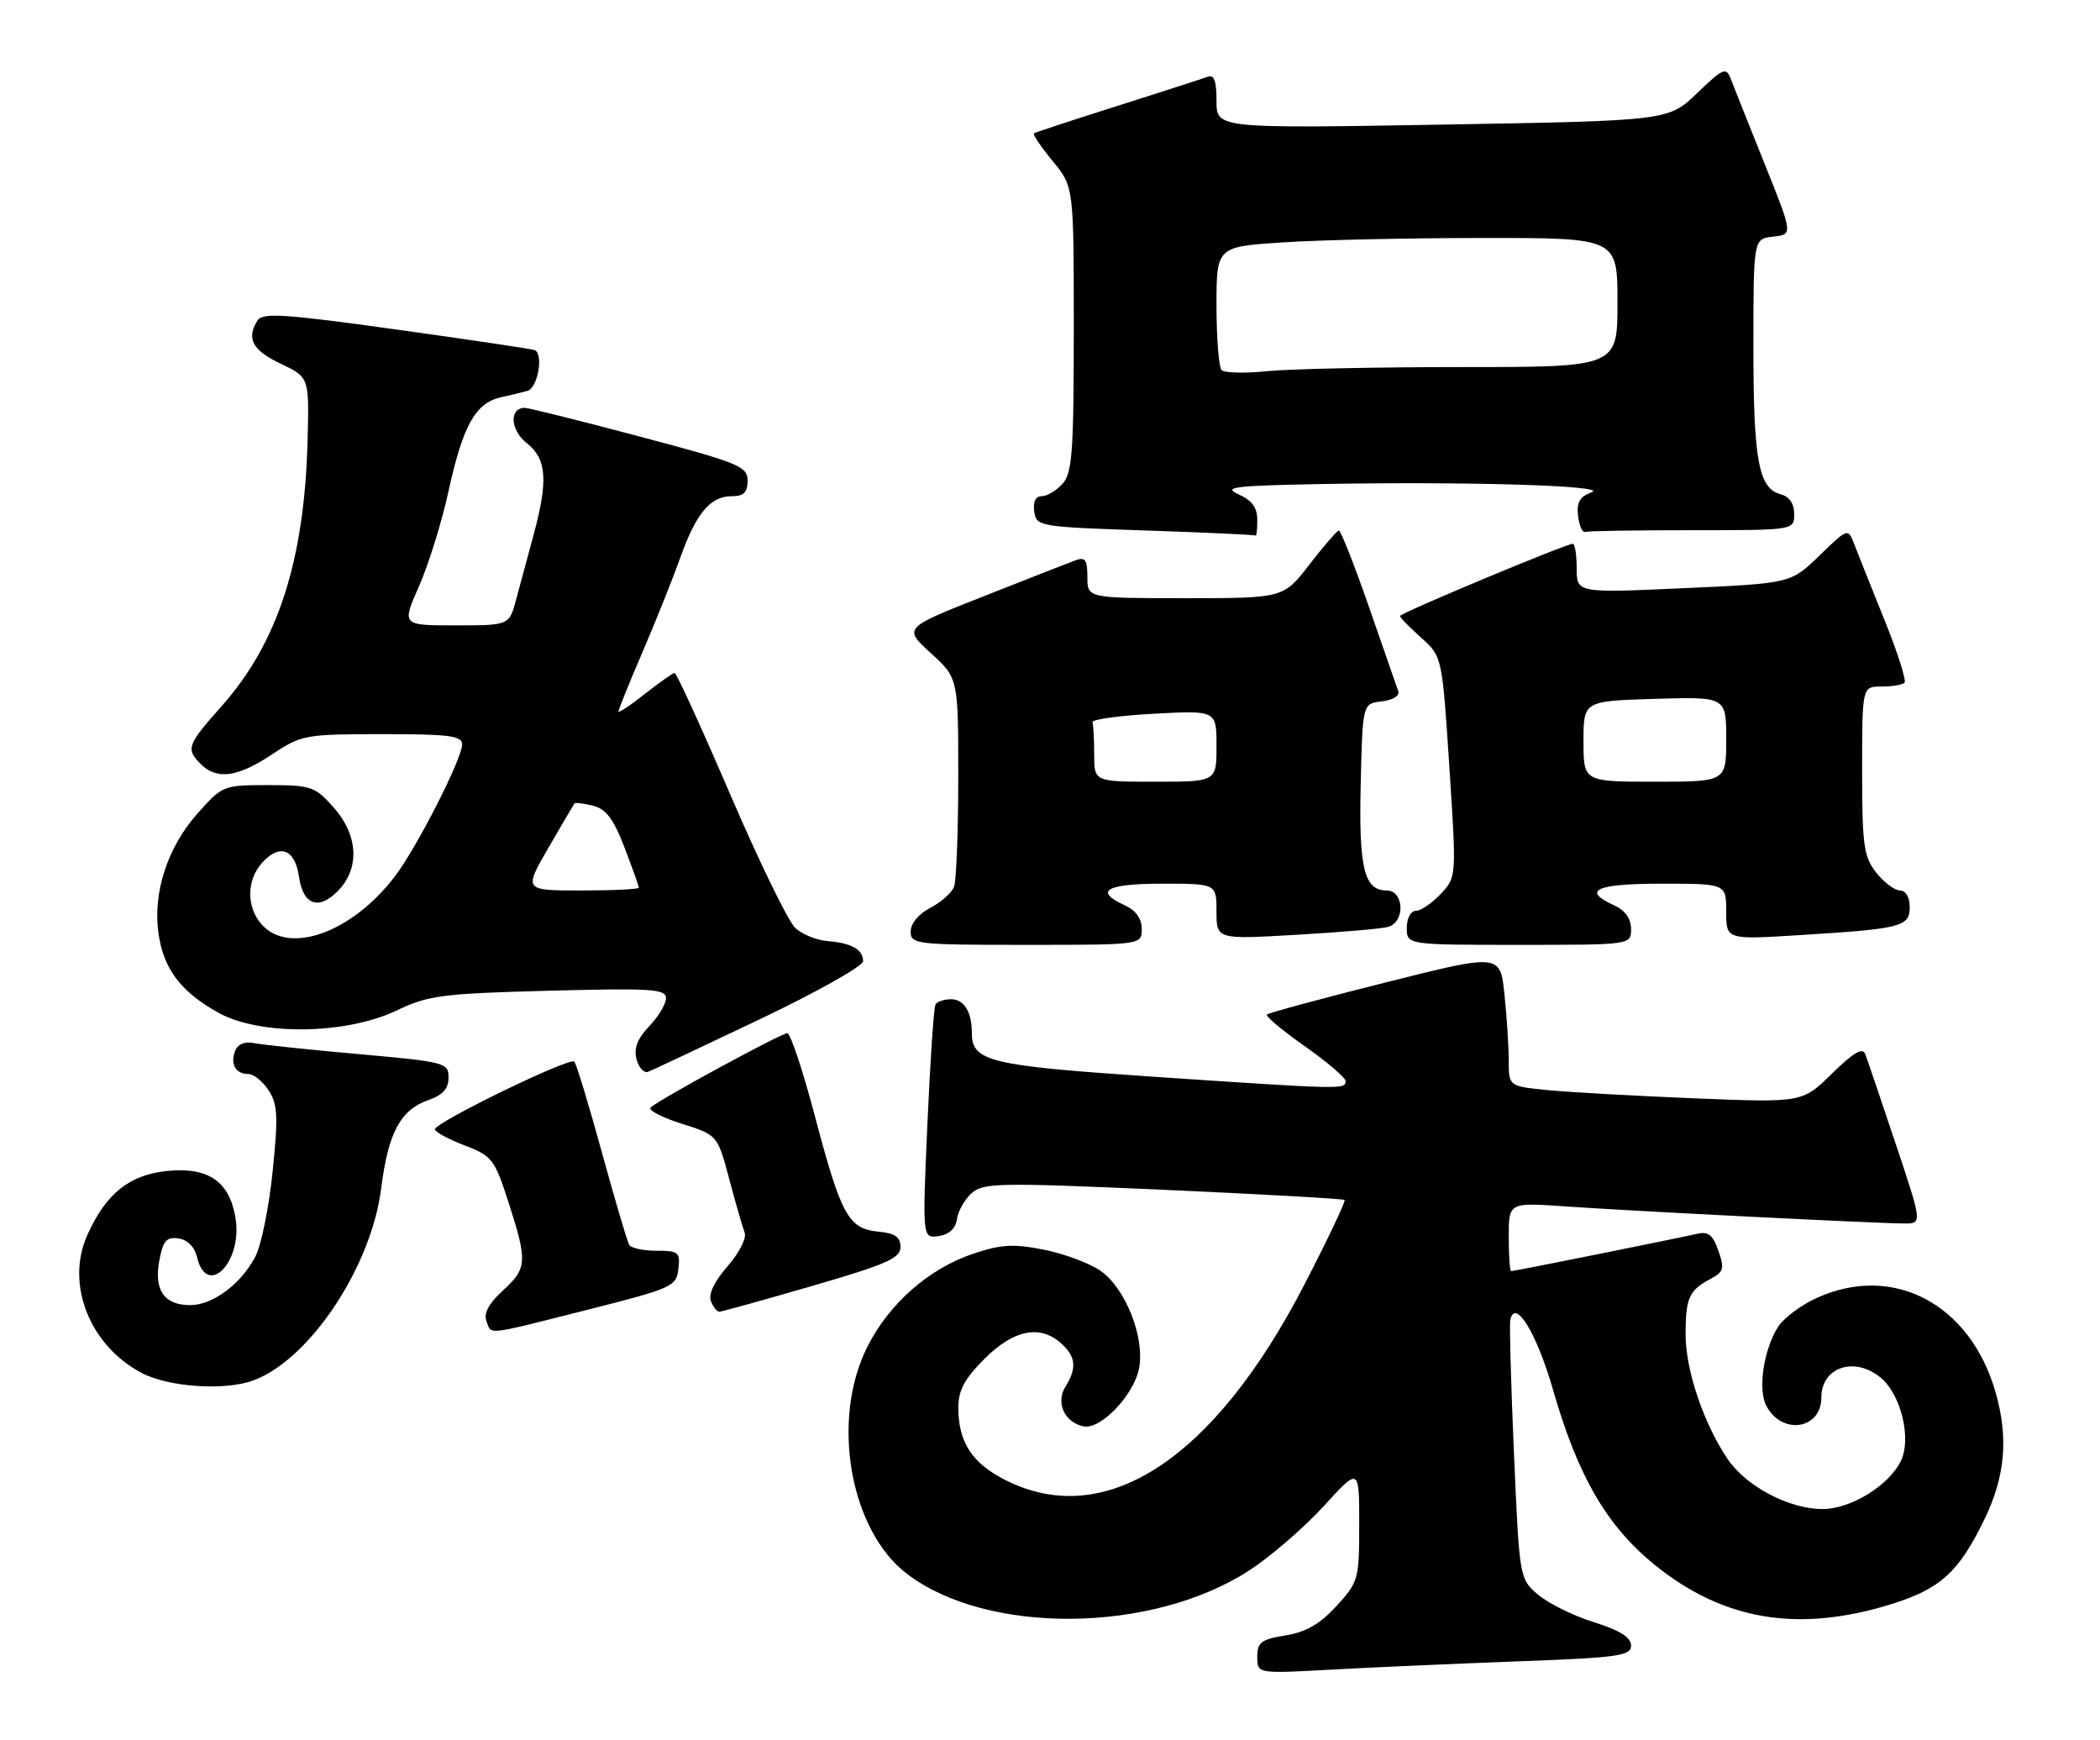 <?xml version="1.0" encoding="UTF-8" standalone="no"?>
<!DOCTYPE svg PUBLIC "-//W3C//DTD SVG 1.1//EN" "http://www.w3.org/Graphics/SVG/1.1/DTD/svg11.dtd" >
<svg xmlns="http://www.w3.org/2000/svg" xmlns:xlink="http://www.w3.org/1999/xlink" version="1.1" viewBox="0 0 309 256">
 <g >
 <path fill="currentColor"
d=" M 223.25 244.41 C 238.15 243.86 240.00 243.60 240.00 242.08 C 240.00 240.88 238.35 239.84 234.49 238.63 C 231.47 237.68 227.77 235.85 226.28 234.57 C 223.58 232.24 223.57 232.17 222.77 213.87 C 222.33 203.77 222.09 194.91 222.23 194.20 C 222.91 190.87 226.13 196.13 228.53 204.50 C 232.18 217.19 236.44 224.51 243.50 230.23 C 253.59 238.39 264.59 240.22 278.19 236.02 C 285.51 233.76 288.22 231.30 292.01 223.48 C 295.07 217.16 295.56 211.43 293.60 204.71 C 289.85 191.78 278.53 185.85 267.33 190.94 C 265.03 191.98 262.48 193.88 261.65 195.17 C 259.51 198.50 258.62 204.42 259.91 206.83 C 262.23 211.18 268.00 210.28 268.00 205.58 C 268.00 201.07 272.99 199.47 276.82 202.75 C 279.74 205.25 281.27 211.67 279.72 214.89 C 277.97 218.53 272.33 222.00 268.17 222.00 C 263.24 222.00 256.93 218.67 254.19 214.62 C 250.66 209.39 248.00 201.49 248.02 196.24 C 248.03 190.93 248.54 189.80 251.70 188.14 C 253.62 187.13 253.77 186.62 252.85 184.00 C 252.03 181.64 251.36 181.12 249.65 181.52 C 246.85 182.17 222.84 187.00 222.36 187.00 C 222.16 187.00 222.00 184.73 222.00 181.95 C 222.00 176.90 222.00 176.90 230.25 177.47 C 239.85 178.15 276.25 179.98 280.18 179.99 C 282.86 180.00 282.86 180.00 278.93 168.25 C 276.77 161.79 274.76 155.86 274.46 155.08 C 274.08 154.04 272.73 154.83 269.56 157.94 C 265.20 162.22 265.20 162.22 249.35 161.58 C 240.63 161.22 230.91 160.68 227.75 160.37 C 222.00 159.80 222.00 159.80 222.00 156.05 C 222.00 153.98 221.72 149.59 221.37 146.29 C 220.75 140.29 220.75 140.29 203.80 144.55 C 194.48 146.89 186.66 149.01 186.42 149.25 C 186.17 149.49 188.68 151.59 191.99 153.91 C 195.29 156.23 198.00 158.55 198.00 159.06 C 198.00 160.28 197.58 160.27 170.01 158.42 C 145.50 156.77 143.00 156.17 143.00 151.93 C 143.00 148.86 141.85 147.00 139.95 147.00 C 138.94 147.00 137.91 147.34 137.66 147.75 C 137.40 148.16 136.87 156.08 136.46 165.34 C 135.72 182.18 135.72 182.18 138.11 181.84 C 139.65 181.62 140.61 180.74 140.81 179.35 C 140.97 178.17 141.94 176.46 142.96 175.54 C 144.66 174.00 146.93 173.96 171.15 175.03 C 185.64 175.68 197.66 176.35 197.85 176.53 C 198.04 176.71 195.37 182.32 191.92 189.00 C 178.63 214.71 162.65 225.16 147.97 217.75 C 143.03 215.26 141.04 212.21 141.01 207.13 C 141.00 204.54 141.90 202.87 144.88 199.88 C 149.17 195.60 153.05 194.83 156.17 197.65 C 158.32 199.60 158.47 201.27 156.76 204.02 C 155.30 206.36 156.66 209.29 159.46 209.84 C 161.98 210.34 166.87 205.20 167.61 201.28 C 168.46 196.76 165.64 189.59 161.99 186.99 C 160.42 185.87 156.68 184.47 153.68 183.86 C 149.16 182.96 147.36 183.05 143.25 184.42 C 136.69 186.60 130.78 191.80 127.59 198.20 C 122.22 208.96 125.07 225.14 133.45 231.53 C 145.26 240.54 169.49 240.31 183.77 231.06 C 186.92 229.02 191.86 224.76 194.75 221.60 C 200.00 215.84 200.00 215.84 200.00 224.22 C 200.00 232.34 199.89 232.73 196.65 236.27 C 194.22 238.92 192.15 240.11 189.15 240.59 C 185.58 241.16 185.00 241.60 185.00 243.74 C 185.00 246.22 185.00 246.22 195.75 245.63 C 201.66 245.30 214.04 244.76 223.25 244.41 Z  M 37.38 203.04 C 45.65 199.90 54.64 186.33 56.09 174.82 C 57.12 166.62 58.92 163.27 63.07 161.82 C 65.15 161.10 66.00 160.15 66.00 158.53 C 66.00 156.33 65.53 156.21 52.75 155.07 C 45.46 154.42 38.53 153.69 37.35 153.45 C 36.02 153.18 34.98 153.61 34.60 154.60 C 33.85 156.56 34.67 158.00 36.54 158.00 C 37.32 158.00 38.66 159.08 39.52 160.40 C 40.86 162.43 40.95 164.21 40.12 172.30 C 39.59 177.53 38.45 183.17 37.59 184.82 C 35.49 188.88 31.32 192.00 27.99 192.00 C 24.16 192.00 22.63 189.80 23.44 185.45 C 23.99 182.52 24.50 181.93 26.27 182.19 C 27.58 182.38 28.64 183.44 28.99 184.93 C 30.42 191.02 35.70 185.72 34.66 179.23 C 33.80 173.85 30.71 171.68 24.73 172.25 C 19.06 172.80 15.61 175.54 12.85 181.69 C 9.61 188.89 13.17 197.92 20.83 201.97 C 24.83 204.09 33.22 204.63 37.38 203.04 Z  M 86.50 192.67 C 98.91 189.53 99.51 189.26 99.82 186.69 C 100.11 184.22 99.85 184.00 96.63 184.00 C 94.70 184.00 92.88 183.62 92.59 183.15 C 92.30 182.68 90.49 176.54 88.56 169.51 C 86.63 162.48 84.80 156.47 84.50 156.17 C 83.82 155.49 64.00 165.12 64.00 166.13 C 64.00 166.52 65.95 167.58 68.33 168.49 C 72.41 170.05 72.77 170.51 74.83 176.89 C 77.64 185.64 77.58 186.58 73.97 189.88 C 71.94 191.74 71.14 193.21 71.57 194.33 C 72.37 196.41 71.12 196.55 86.50 192.67 Z  M 119.50 189.18 C 130.45 186.00 132.50 185.10 132.50 183.45 C 132.50 181.98 131.70 181.42 129.23 181.19 C 124.84 180.76 123.77 178.81 119.92 164.25 C 118.14 157.51 116.31 152.00 115.85 152.00 C 114.94 152.00 97.00 161.74 95.74 162.92 C 95.32 163.31 97.36 164.38 100.27 165.30 C 105.57 166.97 105.57 166.97 107.29 173.41 C 108.23 176.96 109.26 180.51 109.57 181.32 C 109.88 182.14 108.78 184.31 107.06 186.28 C 105.14 188.47 104.21 190.39 104.60 191.39 C 104.94 192.28 105.50 192.99 105.86 192.97 C 106.21 192.96 112.35 191.25 119.50 189.18 Z  M 111.75 149.97 C 120.14 145.97 127.00 142.12 127.00 141.41 C 127.00 139.69 125.30 138.73 121.79 138.45 C 120.20 138.33 118.07 137.47 117.04 136.54 C 116.01 135.61 111.71 126.78 107.47 116.92 C 103.23 107.07 99.54 99.00 99.27 99.00 C 99.01 99.00 97.04 100.39 94.89 102.08 C 92.75 103.78 91.00 104.94 91.00 104.66 C 91.00 104.39 92.61 100.41 94.58 95.83 C 96.55 91.25 99.02 85.06 100.09 82.07 C 102.41 75.53 104.52 73.00 107.65 73.00 C 109.43 73.00 110.00 72.45 110.00 70.72 C 110.00 68.61 108.76 68.10 94.12 64.22 C 85.38 61.90 77.78 60.00 77.22 60.00 C 74.90 60.00 75.07 63.27 77.49 65.17 C 80.46 67.51 80.69 70.65 78.47 78.85 C 77.63 81.96 76.48 86.19 75.93 88.25 C 74.92 92.00 74.92 92.00 67.01 92.00 C 59.11 92.00 59.11 92.00 61.65 86.25 C 63.05 83.09 65.01 76.77 66.01 72.21 C 68.12 62.56 69.97 59.26 73.76 58.43 C 75.27 58.10 77.00 57.68 77.62 57.50 C 79.17 57.04 80.02 51.93 78.63 51.49 C 78.01 51.30 68.79 49.93 58.14 48.45 C 41.93 46.19 38.63 45.98 37.90 47.13 C 36.21 49.80 37.12 51.52 41.29 53.50 C 45.50 55.50 45.50 55.50 45.26 64.75 C 44.81 82.44 40.90 94.54 32.65 103.84 C 27.50 109.63 27.31 110.17 29.57 112.43 C 31.91 114.76 34.97 114.34 40.00 111.00 C 44.36 108.10 44.87 108.01 56.25 108.00 C 66.12 108.00 68.00 108.24 68.00 109.52 C 68.00 111.61 61.32 124.71 58.11 128.92 C 51.82 137.17 42.59 140.52 38.53 136.03 C 36.24 133.50 36.26 129.48 38.56 126.93 C 41.17 124.05 43.41 124.90 44.00 129.00 C 44.61 133.24 46.99 134.00 49.91 130.87 C 52.97 127.58 52.64 122.75 49.08 118.77 C 46.34 115.69 45.77 115.50 39.47 115.50 C 32.85 115.50 32.72 115.55 29.02 119.72 C 24.68 124.62 22.50 131.25 23.30 137.17 C 24.01 142.47 26.54 145.86 32.09 148.96 C 38.23 152.39 50.91 152.23 58.44 148.62 C 63.03 146.43 65.09 146.16 80.75 145.75 C 95.85 145.35 98.00 145.49 98.00 146.84 C 98.00 147.69 96.89 149.55 95.53 150.97 C 93.79 152.79 93.24 154.21 93.66 155.83 C 93.99 157.08 94.77 157.92 95.38 157.67 C 96.00 157.43 103.36 153.96 111.75 149.97 Z  M 168.00 136.66 C 168.00 135.14 167.13 133.92 165.50 133.18 C 160.89 131.08 162.76 130.00 171.00 130.00 C 179.00 130.00 179.00 130.00 179.00 134.10 C 179.00 138.20 179.00 138.20 190.75 137.52 C 197.21 137.15 203.29 136.63 204.25 136.36 C 206.80 135.64 206.61 131.00 204.04 131.00 C 200.72 131.00 199.92 127.72 200.22 115.26 C 200.50 103.50 200.50 103.50 203.33 103.18 C 204.97 102.99 205.98 102.36 205.74 101.68 C 205.52 101.03 203.57 95.44 201.42 89.25 C 199.26 83.06 197.28 78.02 197.00 78.04 C 196.73 78.07 194.78 80.32 192.68 83.04 C 188.85 88.00 188.85 88.00 174.43 88.00 C 160.00 88.00 160.00 88.00 160.00 84.89 C 160.00 82.36 159.68 81.90 158.25 82.43 C 157.29 82.78 151.19 85.17 144.71 87.73 C 132.92 92.38 132.92 92.38 136.96 96.08 C 141.00 99.77 141.00 99.77 141.00 114.30 C 141.00 122.30 140.72 129.56 140.38 130.46 C 140.04 131.35 138.46 132.74 136.88 133.56 C 135.18 134.44 134.00 135.86 134.00 137.03 C 134.00 138.91 134.74 139.00 151.00 139.00 C 168.00 139.00 168.00 139.00 168.00 136.66 Z  M 240.00 136.66 C 240.00 135.14 239.13 133.92 237.50 133.18 C 232.67 130.98 234.82 130.00 244.50 130.00 C 254.00 130.00 254.00 130.00 254.00 134.12 C 254.00 138.24 254.00 138.24 264.75 137.57 C 279.83 136.64 281.00 136.34 281.00 133.42 C 281.00 131.99 280.42 131.00 279.57 131.00 C 278.79 131.00 277.21 129.81 276.07 128.37 C 274.23 126.02 274.00 124.36 274.00 113.37 C 274.00 101.00 274.00 101.00 276.83 101.00 C 278.39 101.00 279.92 100.75 280.23 100.44 C 280.54 100.13 279.21 95.96 277.28 91.19 C 275.35 86.41 273.36 81.41 272.85 80.08 C 271.92 77.66 271.92 77.66 267.71 81.74 C 263.50 85.82 263.50 85.82 247.75 86.53 C 232.00 87.24 232.00 87.24 232.00 83.62 C 232.00 81.63 231.74 80.00 231.43 80.00 C 230.42 80.00 206.00 90.20 206.00 90.62 C 206.00 90.85 207.39 92.27 209.10 93.80 C 212.20 96.57 212.20 96.57 213.26 112.80 C 214.32 129.03 214.32 129.03 211.99 131.51 C 210.70 132.88 209.05 134.00 208.33 134.00 C 207.58 134.00 207.00 135.09 207.00 136.50 C 207.00 139.00 207.00 139.00 223.50 139.00 C 240.00 139.00 240.00 139.00 240.00 136.66 Z  M 185.00 76.48 C 185.00 74.68 184.20 73.59 182.25 72.73 C 179.89 71.67 181.53 71.46 193.75 71.22 C 215.53 70.80 236.89 71.43 234.20 72.42 C 232.46 73.05 231.97 73.90 232.20 75.88 C 232.36 77.32 232.84 78.39 233.25 78.25 C 233.66 78.11 240.75 78.00 249.00 78.00 C 264.00 78.00 264.00 78.00 264.00 75.62 C 264.00 74.08 263.29 73.05 262.01 72.71 C 258.76 71.86 258.00 67.73 258.00 51.00 C 258.00 35.13 258.00 35.13 260.91 34.81 C 263.83 34.50 263.83 34.50 259.61 24.00 C 257.29 18.22 255.06 12.63 254.66 11.58 C 254.00 9.83 253.54 10.03 249.71 13.71 C 245.50 17.76 245.50 17.76 212.25 18.33 C 179.00 18.90 179.00 18.90 179.00 14.84 C 179.00 11.83 178.65 10.92 177.64 11.31 C 176.89 11.60 170.92 13.52 164.39 15.59 C 157.85 17.66 152.34 19.47 152.13 19.62 C 151.93 19.77 153.17 21.60 154.88 23.68 C 158.00 27.46 158.00 27.46 158.00 48.40 C 158.00 66.48 157.77 69.59 156.35 71.17 C 155.43 72.18 154.05 73.00 153.28 73.00 C 152.38 73.00 151.98 73.83 152.18 75.25 C 152.49 77.45 152.86 77.51 168.50 78.04 C 177.30 78.33 184.61 78.67 184.75 78.79 C 184.89 78.90 185.00 77.86 185.00 76.48 Z  M 80.68 124.75 C 82.67 121.31 84.40 118.37 84.53 118.20 C 84.66 118.04 85.89 118.19 87.27 118.53 C 89.18 119.01 90.29 120.49 91.89 124.67 C 93.05 127.70 94.00 130.36 94.00 130.59 C 94.00 130.82 90.19 131.00 85.53 131.00 C 77.06 131.00 77.06 131.00 80.68 124.75 Z  M 161.00 111.00 C 161.00 108.80 160.89 106.66 160.75 106.25 C 160.61 105.84 164.66 105.28 169.75 105.00 C 179.00 104.50 179.00 104.50 179.00 109.75 C 179.00 115.00 179.00 115.00 170.00 115.00 C 161.00 115.00 161.00 115.00 161.00 111.00 Z  M 233.00 109.06 C 233.00 103.13 233.00 103.13 243.50 102.81 C 254.00 102.50 254.00 102.50 254.00 108.75 C 254.00 115.00 254.00 115.00 243.50 115.00 C 233.00 115.00 233.00 115.00 233.00 109.06 Z  M 179.75 54.44 C 179.34 54.01 179.00 49.76 179.00 44.98 C 179.00 36.30 179.00 36.30 188.75 35.66 C 194.11 35.30 207.39 35.01 218.25 35.01 C 238.00 35.00 238.00 35.00 238.00 44.50 C 238.00 54.00 238.00 54.00 215.15 54.00 C 202.58 54.00 189.64 54.27 186.40 54.61 C 183.15 54.94 180.16 54.86 179.75 54.44 Z "/>
</g>
</svg>
